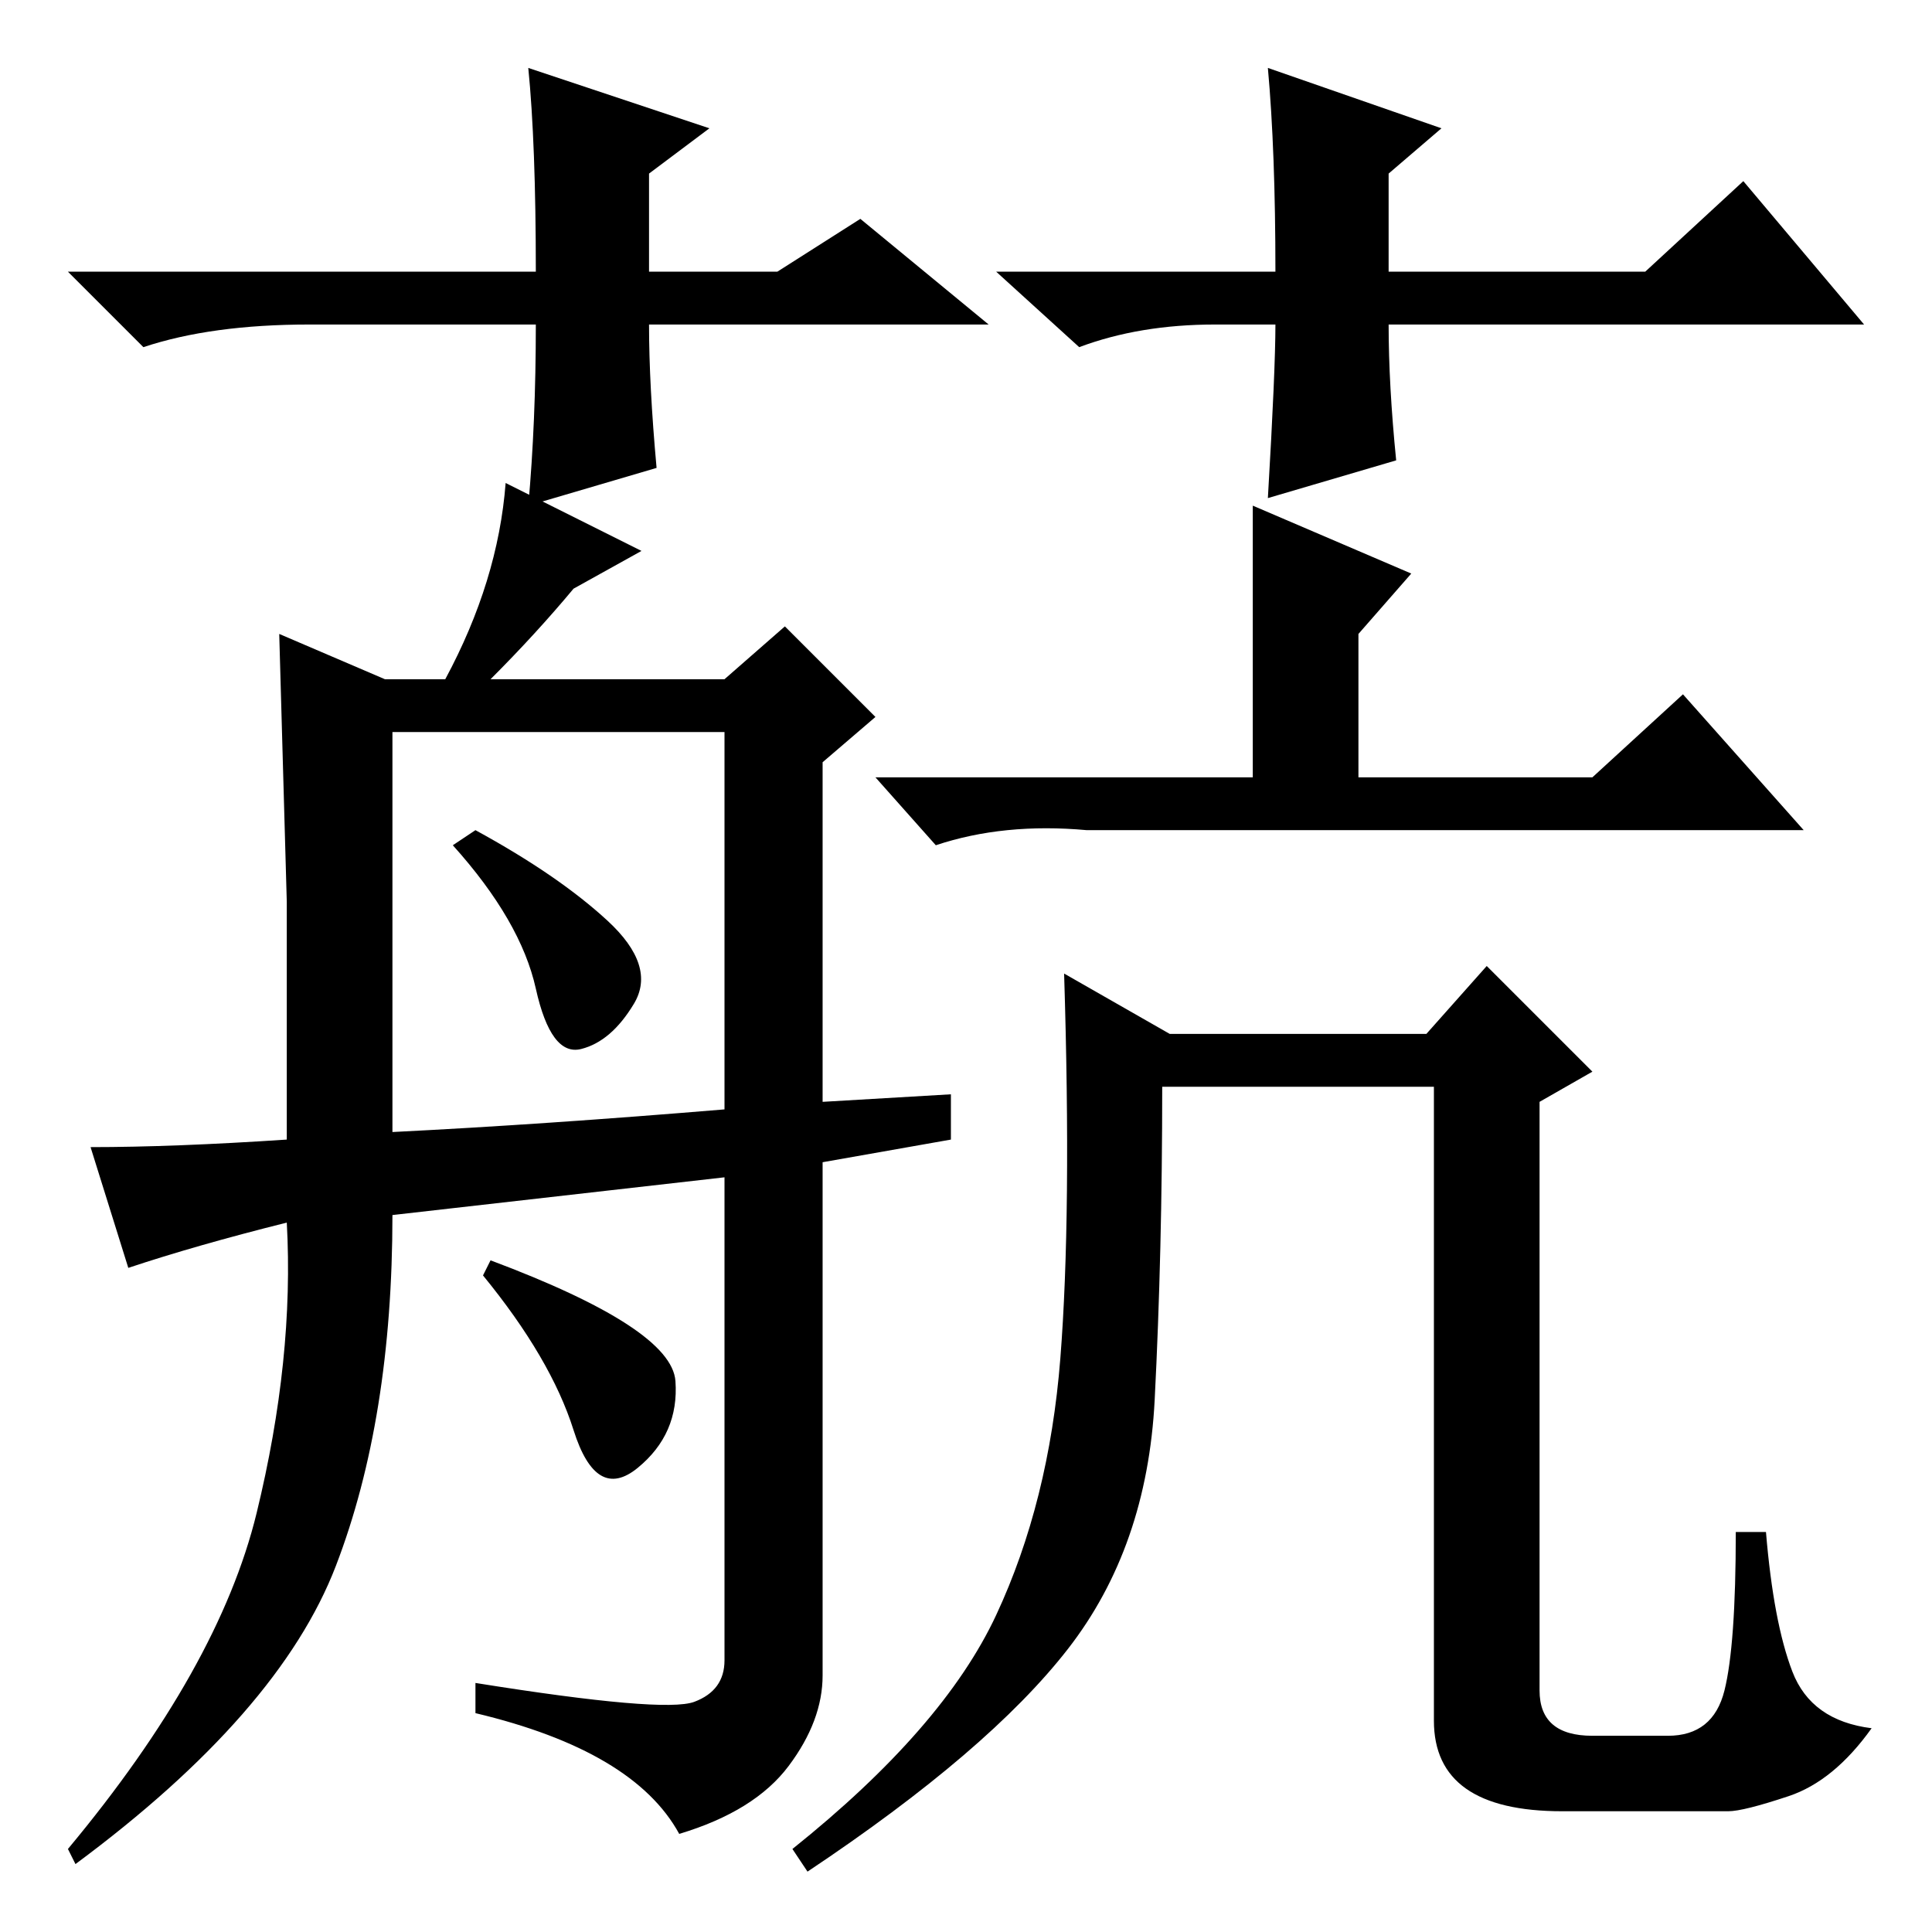 <?xml version="1.0" standalone="no"?>
<!DOCTYPE svg PUBLIC "-//W3C//DTD SVG 1.1//EN" "http://www.w3.org/Graphics/SVG/1.1/DTD/svg11.dtd" >
<svg xmlns="http://www.w3.org/2000/svg" xmlns:xlink="http://www.w3.org/1999/xlink" version="1.1" viewBox="0 -36 256 256">
  <g transform="matrix(1 0 0 -1 0 220)">
   <path fill="currentColor"
d="M63 33q25 -4 29 -2.5t4 5.5v64l-44 -5q0 -27 -7.5 -46.5t-34.5 -39.5l-1 2q20 24 25 44.5t4 38.5q-12 -3 -21 -6l-5 16q11 0 26 1v31.5t-1 35.5l14 -6h8q7 13 8 26l18 -9l-9 -5q-5 -6 -11 -12h31l8 7l12 -12l-7 -6v-45l17 1v-6l-17 -3v-68q0 -6 -4.5 -12t-14.5 -9
q-6 11 -27 16v4v0zM52 106q20 1 44 3v50h-44v-53zM63 146q11 -6 17.5 -12t3.5 -11t-7 -6t-6 8t-11 19l3 2v0zM223 164l16 -18h-95q-11 1 -20 -2l-8 9h50v36l21 -9l-7 -8v-19h31zM204 32q0 -6 7 -6h10q6 0 7.5 6t1.5 21h4q1 -12 3.5 -18.5t10.5 -7.5q-5 -7 -11 -9t-8 -2h-22
q-17 0 -17 12v84h-36q0 -22 -1 -41.5t-11.5 -33t-34.5 -29.5l-2 3q20 16 27 31t8.5 34t0.5 51l14 -8h34l8 9l14 -14l-7 -4v-78v0zM65 89q24 -9 24.5 -16t-5 -11.5t-8.5 5t-12 20.5zM131 213h-45q0 -8 1 -19l-17 -5q1 11 1 24h-30q-13 0 -22 -3l-10 10h62q0 17 -1 27l24 -8
l-8 -6v-13h17l11 7zM132 220h37q0 16 -1 27l23 -8l-7 -6v-13h34l13 12l16 -19h-63q0 -8 1 -18l-17 -5q1 17 1 23h-8q-10 0 -18 -3z" />
  </g>

</svg>
